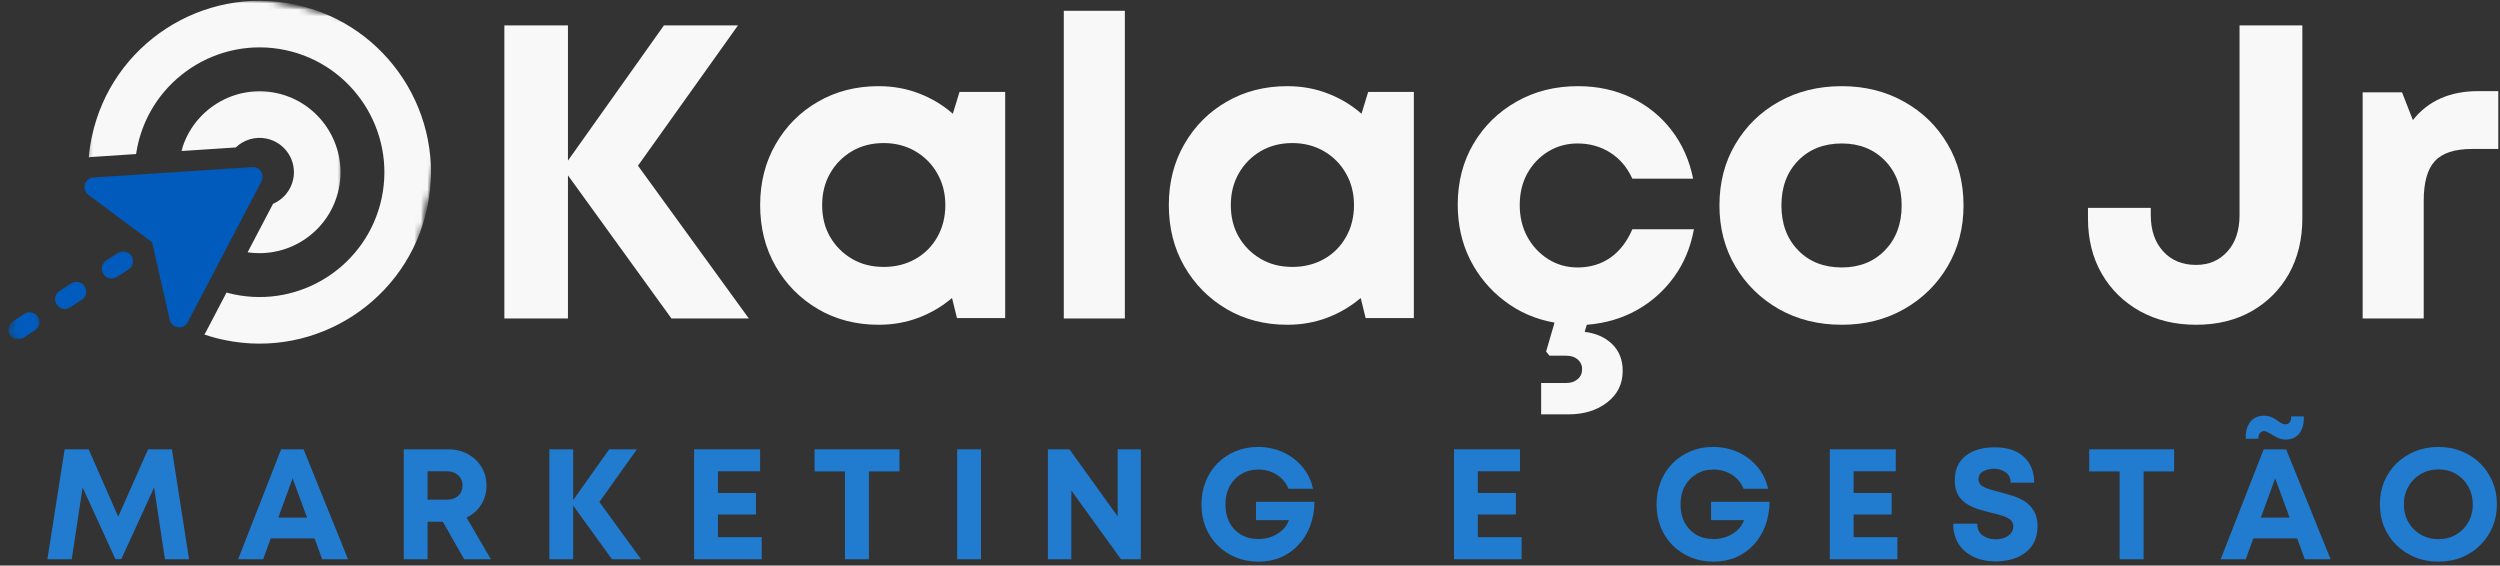 <svg width="389" height="88" viewBox="0 0 389 88" fill="none" xmlns="http://www.w3.org/2000/svg">
<rect x="0" y="0" width="389" height="88" fill="#333333" stroke="none"/>
<path d="M29.416 87.02H25.666L23.979 75.853L18.874 86.999H17.958L12.854 75.853L11.166 87.02H7.374L10.062 69.916H13.791L18.395 80.395L23.041 69.916H26.749L29.416 87.02Z" fill="#217BCF"/>
<path d="M50.135 87.02L48.948 83.77H42.135L40.948 87.02H37.052L43.739 69.916H47.239L54.156 87.02H50.135ZM45.531 74.437L43.302 80.541H47.781L45.531 74.437Z" fill="#217BCF"/>
<path d="M72.221 87.02L68.908 81.187H66.533V87.02H62.825V69.916H69.741C70.877 69.916 71.892 70.161 72.783 70.645C73.684 71.135 74.392 71.801 74.908 72.645C75.434 73.494 75.7 74.473 75.7 75.583C75.7 76.697 75.413 77.687 74.846 78.562C74.288 79.426 73.538 80.083 72.596 80.541L76.387 87.02H72.221ZM66.533 73.333V77.749H69.491C70.252 77.749 70.856 77.551 71.304 77.145C71.747 76.728 71.971 76.202 71.971 75.562C71.971 74.911 71.747 74.374 71.304 73.958C70.856 73.541 70.252 73.333 69.491 73.333H66.533Z" fill="#217BCF"/>
<path d="M99.746 87.02H95.226L89.184 78.666V87.02H85.476V69.916H89.184V77.812L94.788 69.916H99.101L93.267 78.103L99.746 87.02Z" fill="#217BCF"/>
<path d="M111.713 83.583H118.525V87.02H108.004V69.916H118.275V73.333H111.713V76.708H117.629V80.062H111.713V83.583Z" fill="#217BCF"/>
<path d="M139.955 69.916V73.353H135.205V87.02H131.476V73.353H126.746V69.916H139.955Z" fill="#217BCF"/>
<path d="M148.932 87.02V69.916H152.641V87.02H148.932Z" fill="#217BCF"/>
<path d="M173.91 69.916H177.514V87.02H174.431L166.701 76.333V87.02H163.056V69.916H166.41L173.91 80.353V69.916Z" fill="#217BCF"/>
<path d="M195.43 78.083H204.534C204.519 79.431 204.295 80.676 203.868 81.812C203.451 82.937 202.852 83.916 202.076 84.749C201.31 85.583 200.394 86.239 199.326 86.708C198.253 87.166 197.081 87.395 195.805 87.395C194.539 87.395 193.368 87.171 192.284 86.728C191.211 86.286 190.274 85.666 189.472 84.874C188.664 84.072 188.039 83.124 187.597 82.041C187.164 80.947 186.951 79.765 186.951 78.499C186.951 77.208 187.164 76.02 187.597 74.937C188.024 73.853 188.638 72.911 189.43 72.103C190.222 71.301 191.149 70.676 192.222 70.228C193.305 69.77 194.472 69.541 195.722 69.541C197.138 69.541 198.451 69.822 199.659 70.374C200.868 70.931 201.873 71.702 202.68 72.687C203.498 73.661 204.039 74.786 204.305 76.062H200.493C200.128 75.145 199.524 74.416 198.68 73.874C197.831 73.333 196.873 73.062 195.805 73.062C194.789 73.062 193.899 73.301 193.138 73.77C192.373 74.228 191.769 74.864 191.326 75.666C190.894 76.473 190.68 77.416 190.68 78.499C190.68 79.556 190.888 80.489 191.305 81.291C191.732 82.098 192.331 82.728 193.097 83.187C193.873 83.645 194.774 83.874 195.805 83.874C196.899 83.874 197.888 83.603 198.763 83.062C199.649 82.52 200.248 81.812 200.555 80.937H195.43V78.083Z" fill="#217BCF"/>
<path d="M229.952 83.583H236.764V87.02H226.244V69.916H236.514V73.333H229.952V76.708H235.869V80.062H229.952V83.583Z" fill="#217BCF"/>
<path d="M266.242 78.083H275.346C275.33 79.431 275.106 80.676 274.679 81.812C274.262 82.937 273.663 83.916 272.887 84.749C272.122 85.583 271.205 86.239 270.137 86.708C269.065 87.166 267.893 87.395 266.617 87.395C265.351 87.395 264.179 87.171 263.096 86.728C262.023 86.286 261.085 85.666 260.283 84.874C259.476 84.072 258.851 83.124 258.408 82.041C257.976 80.947 257.762 79.765 257.762 78.499C257.762 77.208 257.976 76.02 258.408 74.937C258.835 73.853 259.45 72.911 260.242 72.103C261.033 71.301 261.96 70.676 263.033 70.228C264.117 69.77 265.283 69.541 266.533 69.541C267.95 69.541 269.262 69.822 270.471 70.374C271.679 70.931 272.684 71.702 273.492 72.687C274.309 73.661 274.851 74.786 275.117 76.062H271.304C270.94 75.145 270.335 74.416 269.492 73.874C268.643 73.333 267.684 73.062 266.617 73.062C265.601 73.062 264.71 73.301 263.95 73.77C263.184 74.228 262.58 74.864 262.137 75.666C261.705 76.473 261.492 77.416 261.492 78.499C261.492 79.556 261.7 80.489 262.117 81.291C262.544 82.098 263.143 82.728 263.908 83.187C264.684 83.645 265.585 83.874 266.617 83.874C267.71 83.874 268.7 83.603 269.575 83.062C270.46 82.52 271.059 81.812 271.367 80.937H266.242V78.083Z" fill="#217BCF"/>
<path d="M288.424 83.583H295.236V87.02H284.716V69.916H294.986V73.333H288.424V76.708H294.341V80.062H288.424V83.583Z" fill="#217BCF"/>
<path d="M310.541 87.353C309.233 87.353 308.082 87.114 307.082 86.645C306.093 86.176 305.317 85.499 304.749 84.624C304.192 83.749 303.916 82.702 303.916 81.478H307.666C307.666 82.312 307.947 82.931 308.52 83.333C309.103 83.723 309.77 83.916 310.52 83.916C310.989 83.916 311.437 83.843 311.853 83.687C312.27 83.536 312.608 83.306 312.874 82.999C313.135 82.697 313.27 82.333 313.27 81.916C313.27 81.473 313.114 81.124 312.812 80.874C312.504 80.624 312.088 80.416 311.562 80.249C311.046 80.083 310.478 79.931 309.853 79.791C309.213 79.64 308.562 79.458 307.895 79.249C307.228 79.041 306.608 78.765 306.041 78.416C305.468 78.056 305.01 77.583 304.666 76.999C304.332 76.406 304.166 75.645 304.166 74.728C304.166 73.093 304.718 71.827 305.832 70.937C306.957 70.051 308.468 69.603 310.374 69.603C312.332 69.603 313.843 70.098 314.916 71.083C315.983 72.072 316.52 73.411 316.52 75.103H312.853C312.853 74.369 312.588 73.827 312.062 73.478C311.546 73.119 310.947 72.937 310.27 72.937C309.671 72.937 309.114 73.072 308.603 73.333C308.103 73.598 307.853 74.01 307.853 74.562C307.853 74.968 307.999 75.286 308.291 75.52C308.593 75.76 308.999 75.952 309.499 76.103C309.999 76.26 310.546 76.411 311.145 76.562C311.796 76.728 312.463 76.926 313.145 77.145C313.838 77.353 314.478 77.645 315.062 78.02C315.645 78.395 316.114 78.895 316.478 79.52C316.853 80.135 317.041 80.911 317.041 81.853C317.041 83.103 316.739 84.14 316.145 84.958C315.546 85.765 314.76 86.369 313.791 86.77C312.817 87.156 311.733 87.353 310.541 87.353Z" fill="#217BCF"/>
<path d="M338.29 69.916V73.353H333.54V87.02H329.811V73.353H325.082V69.916H338.29Z" fill="#217BCF"/>
<path d="M355.664 68.395C355.174 68.395 354.747 68.301 354.372 68.103C353.997 67.911 353.664 67.723 353.372 67.541C353.164 67.431 352.966 67.327 352.789 67.228C352.607 67.135 352.44 67.082 352.289 67.082C352.049 67.082 351.841 67.181 351.664 67.374C351.497 67.556 351.414 67.791 351.414 68.082V68.27H349.435V67.999C349.435 66.999 349.685 66.202 350.185 65.603C350.685 64.994 351.378 64.687 352.268 64.687C352.753 64.687 353.164 64.77 353.497 64.937C353.841 65.093 354.143 65.265 354.393 65.457C354.586 65.614 354.779 65.744 354.977 65.853C355.185 65.968 355.398 66.02 355.622 66.02C355.883 66.02 356.091 65.931 356.247 65.749C356.414 65.556 356.497 65.306 356.497 64.999V64.791H358.477V65.041C358.477 66.072 358.227 66.89 357.727 67.499C357.237 68.098 356.549 68.395 355.664 68.395ZM358.622 87.02L357.435 83.77H350.622L349.435 87.02H345.539L352.227 69.916H355.727L362.643 87.02H358.622ZM354.018 74.437L351.789 80.541H356.268L354.018 74.437Z" fill="#217BCF"/>
<path d="M379.416 87.395C378.109 87.395 376.9 87.171 375.791 86.728C374.692 86.27 373.729 85.64 372.895 84.833C372.072 84.031 371.437 83.083 370.979 81.999C370.531 80.916 370.312 79.739 370.312 78.458C370.312 77.197 370.531 76.02 370.979 74.937C371.437 73.853 372.072 72.911 372.895 72.103C373.729 71.301 374.692 70.676 375.791 70.228C376.9 69.77 378.109 69.541 379.416 69.541C380.718 69.541 381.926 69.77 383.041 70.228C384.15 70.676 385.109 71.301 385.916 72.103C386.734 72.911 387.374 73.853 387.833 74.937C388.291 76.02 388.52 77.197 388.52 78.458C388.52 79.739 388.291 80.916 387.833 81.999C387.374 83.083 386.734 84.031 385.916 84.833C385.109 85.64 384.15 86.27 383.041 86.728C381.926 87.171 380.718 87.395 379.416 87.395ZM379.416 83.895C380.442 83.895 381.359 83.661 382.166 83.187C382.968 82.718 383.604 82.077 384.062 81.27C384.531 80.452 384.77 79.515 384.77 78.458C384.77 77.447 384.531 76.531 384.062 75.708C383.604 74.874 382.968 74.223 382.166 73.749C381.359 73.281 380.442 73.041 379.416 73.041C378.416 73.041 377.505 73.281 376.687 73.749C375.864 74.223 375.218 74.874 374.749 75.708C374.275 76.531 374.041 77.447 374.041 78.458C374.041 79.489 374.275 80.416 374.749 81.249C375.218 82.072 375.864 82.718 376.687 83.187C377.505 83.661 378.416 83.895 379.416 83.895Z" fill="#217BCF"/>
<path d="M116.519 49.554H104.478L88.373 27.283V49.554H78.478V3.949H88.373V24.991L103.311 3.949H114.832L99.269 25.783L116.519 49.554Z" fill="#F8F8F8"/>
<path d="M149.301 14.303H156.405V49.491H148.905L148.134 46.366C146.603 47.673 144.874 48.694 142.947 49.428C141.015 50.163 138.936 50.533 136.718 50.533C133.202 50.533 130.056 49.72 127.28 48.095C124.499 46.46 122.306 44.241 120.697 41.449C119.082 38.647 118.28 35.465 118.28 31.908C118.28 28.382 119.082 25.22 120.697 22.428C122.306 19.627 124.499 17.423 127.28 15.824C130.056 14.215 133.202 13.408 136.718 13.408C138.978 13.408 141.082 13.793 143.03 14.553C144.988 15.303 146.728 16.356 148.259 17.699L149.301 14.303ZM137.509 41.533C139.327 41.533 140.968 41.127 142.426 40.303C143.884 39.486 145.02 38.345 145.843 36.887C146.676 35.428 147.093 33.772 147.093 31.908C147.093 30.074 146.676 28.439 145.843 26.991C145.02 25.533 143.884 24.382 142.426 23.533C140.968 22.689 139.327 22.262 137.509 22.262C135.634 22.262 133.978 22.689 132.551 23.533C131.119 24.382 129.988 25.533 129.155 26.991C128.332 28.439 127.926 30.074 127.926 31.908C127.926 33.772 128.332 35.418 129.155 36.845C129.988 38.278 131.119 39.418 132.551 40.262C133.978 41.111 135.634 41.533 137.509 41.533Z" fill="#F8F8F8"/>
<path d="M165.527 49.554V1.679H175.027V49.554H165.527Z" fill="#F8F8F8"/>
<path d="M212.89 14.303H219.994V49.491H212.494L211.723 46.366C210.192 47.673 208.463 48.694 206.536 49.428C204.603 50.163 202.525 50.533 200.307 50.533C196.791 50.533 193.645 49.72 190.869 48.095C188.088 46.46 185.895 44.241 184.286 41.449C182.671 38.647 181.869 35.465 181.869 31.908C181.869 28.382 182.671 25.22 184.286 22.428C185.895 19.627 188.088 17.423 190.869 15.824C193.645 14.215 196.791 13.408 200.307 13.408C202.567 13.408 204.671 13.793 206.619 14.553C208.577 15.303 210.317 16.356 211.848 17.699L212.89 14.303ZM201.098 41.533C202.916 41.533 204.557 41.127 206.015 40.303C207.473 39.486 208.609 38.345 209.432 36.887C210.265 35.428 210.682 33.772 210.682 31.908C210.682 30.074 210.265 28.439 209.432 26.991C208.609 25.533 207.473 24.382 206.015 23.533C204.557 22.689 202.916 22.262 201.098 22.262C199.223 22.262 197.567 22.689 196.14 23.533C194.708 24.382 193.577 25.533 192.744 26.991C191.921 28.439 191.515 30.074 191.515 31.908C191.515 33.772 191.921 35.418 192.744 36.845C193.577 38.278 194.708 39.418 196.14 40.262C197.567 41.111 199.223 41.533 201.098 41.533Z" fill="#F8F8F8"/>
<path d="M263.574 35.678C263.059 38.502 262.017 40.986 260.449 43.137C258.876 45.293 256.939 47.007 254.637 48.283C252.345 49.559 249.767 50.309 246.908 50.533L246.574 51.637C248.35 51.856 249.783 52.496 250.866 53.553C251.949 54.621 252.491 56.002 252.491 57.699C252.491 59.741 251.684 61.377 250.074 62.616C248.475 63.85 246.48 64.47 244.095 64.47H239.803V59.595H243.699C244.434 59.595 245.033 59.392 245.491 58.991C245.949 58.6 246.178 58.08 246.178 57.428C246.178 56.83 245.949 56.33 245.491 55.928C245.033 55.538 244.434 55.345 243.699 55.345H241.095L240.574 54.699L241.887 50.199C238.97 49.684 236.371 48.564 234.095 46.824C231.814 45.09 230.033 42.944 228.741 40.387C227.46 37.819 226.824 34.965 226.824 31.824C226.824 28.314 227.637 25.168 229.262 22.387C230.897 19.611 233.126 17.423 235.949 15.824C238.767 14.215 241.96 13.408 245.533 13.408C248.574 13.408 251.335 14.007 253.824 15.199C256.324 16.397 258.408 18.074 260.074 20.241C261.751 22.408 262.876 24.928 263.449 27.803H253.991C253.21 26.069 252.074 24.72 250.574 23.762C249.074 22.803 247.371 22.324 245.47 22.324C243.772 22.324 242.241 22.752 240.866 23.595C239.501 24.444 238.428 25.585 237.637 27.012C236.855 28.444 236.47 30.074 236.47 31.908C236.47 33.731 236.855 35.366 237.637 36.824C238.428 38.272 239.501 39.428 240.866 40.303C242.241 41.178 243.772 41.616 245.47 41.616C247.413 41.616 249.116 41.111 250.574 40.095C252.033 39.069 253.168 37.595 253.991 35.678H263.574Z" fill="#F8F8F8"/>
<path d="M286.586 50.533C282.93 50.533 279.67 49.72 276.795 48.095C273.93 46.46 271.675 44.241 270.024 41.449C268.367 38.647 267.545 35.486 267.545 31.97C267.545 28.402 268.367 25.22 270.024 22.428C271.675 19.627 273.93 17.423 276.795 15.824C279.67 14.215 282.93 13.408 286.586 13.408C290.18 13.408 293.409 14.215 296.274 15.824C299.149 17.423 301.404 19.627 303.045 22.428C304.696 25.22 305.524 28.402 305.524 31.97C305.524 35.486 304.696 38.647 303.045 41.449C301.404 44.241 299.149 46.46 296.274 48.095C293.409 49.72 290.18 50.533 286.586 50.533ZM286.586 41.616C289.321 41.616 291.555 40.731 293.295 38.949C295.029 37.158 295.899 34.835 295.899 31.97C295.899 29.095 295.029 26.772 293.295 24.991C291.555 23.215 289.321 22.324 286.586 22.324C283.795 22.324 281.529 23.215 279.795 24.991C278.055 26.772 277.19 29.095 277.19 31.97C277.19 34.835 278.055 37.158 279.795 38.949C281.529 40.731 283.795 41.616 286.586 41.616Z" fill="#F8F8F8"/>
<path d="M341.702 50.533C338.437 50.533 335.536 49.83 332.994 48.429C330.452 47.012 328.463 45.069 327.036 42.595C325.603 40.111 324.89 37.241 324.89 33.991V32.345H334.661V33.47C334.661 35.804 335.296 37.679 336.577 39.095C337.853 40.512 339.562 41.22 341.702 41.22C343.702 41.22 345.327 40.528 346.577 39.137C347.838 37.752 348.473 35.861 348.473 33.47V3.949H358.244V33.991C358.244 37.241 357.546 40.111 356.161 42.595C354.77 45.069 352.833 47.012 350.348 48.429C347.874 49.83 344.994 50.533 341.702 50.533Z" fill="#F8F8F8"/>
<path d="M385.609 14.179H388.734V23.179H384.63C381.932 23.179 380.01 23.814 378.859 25.074C377.703 26.324 377.13 28.382 377.13 31.241V49.554H367.63V14.366H373.755L375.443 18.679C377.828 15.679 381.219 14.179 385.609 14.179Z" fill="#F8F8F8"/>
<mask id="mask0_272_2461" style="mask-type:luminance" maskUnits="userSpaceOnUse" x="12" y="25" width="30" height="27">
<path d="M12 25.333H41.333V52H12V25.333Z" fill="white"/>
</mask>
<g mask="url(#mask0_272_2461)">
<mask id="mask1_272_2461" style="mask-type:luminance" maskUnits="userSpaceOnUse" x="0" y="-7" width="73" height="72">
<path d="M59.604 64.99L0.901 52.578L13.312 -6.125L72.016 6.287L59.604 64.99Z" fill="white"/>
</mask>
<g mask="url(#mask1_272_2461)">
<mask id="mask2_272_2461" style="mask-type:luminance" maskUnits="userSpaceOnUse" x="0" y="-7" width="73" height="72">
<path d="M59.604 64.99L0.901 52.578L13.312 -6.125L72.016 6.287L59.604 64.99Z" fill="white"/>
</mask>
<g mask="url(#mask2_272_2461)">
<path d="M40.625 26.677C40.625 26.672 40.625 26.672 40.625 26.672C40.391 26.318 39.953 25.979 39.359 25.984C39.271 25.984 16.37 27.5 14.495 27.625C14.401 27.63 14.312 27.641 14.224 27.672C13.578 27.865 13.261 28.396 13.177 28.854C13.104 29.266 13.188 29.787 13.578 30.188C13.667 30.276 23.672 37.708 23.672 37.708V37.714C23.672 37.714 26.422 49.87 26.469 49.984C26.672 50.505 27.12 50.792 27.521 50.891C27.974 51 28.594 50.927 29.026 50.417C29.089 50.349 29.141 50.266 29.182 50.182C30.052 48.521 40.714 28.193 40.745 28.115C40.99 27.578 40.859 27.031 40.625 26.677Z" fill="#005BBC"/>
</g>
</g>
</g>
<mask id="mask3_272_2461" style="mask-type:luminance" maskUnits="userSpaceOnUse" x="14" y="38" width="8" height="6">
<path d="M14.667 38.667H21.333V44H14.667V38.667Z" fill="white"/>
</mask>
<g mask="url(#mask3_272_2461)">
<mask id="mask4_272_2461" style="mask-type:luminance" maskUnits="userSpaceOnUse" x="0" y="-7" width="73" height="72">
<path d="M59.604 64.99L0.901 52.578L13.312 -6.125L72.016 6.286L59.604 64.99Z" fill="white"/>
</mask>
<g mask="url(#mask4_272_2461)">
<mask id="mask5_272_2461" style="mask-type:luminance" maskUnits="userSpaceOnUse" x="0" y="-7" width="73" height="72">
<path d="M59.604 64.99L0.901 52.578L13.312 -6.125L72.016 6.286L59.604 64.99Z" fill="white"/>
</mask>
<g mask="url(#mask5_272_2461)">
<path d="M18.338 39.365L18.141 39.495C18.104 39.516 18.073 39.536 18.042 39.562C18.005 39.578 17.974 39.599 17.937 39.625L17.739 39.755C17.708 39.776 17.677 39.797 17.646 39.823C17.609 39.839 17.573 39.859 17.542 39.885L17.344 40.016C17.307 40.036 17.276 40.057 17.245 40.083C17.208 40.099 17.177 40.12 17.141 40.141L16.943 40.271C16.906 40.297 16.875 40.318 16.844 40.344C16.807 40.359 16.776 40.38 16.739 40.401L16.542 40.531C15.838 40.99 15.635 41.938 16.094 42.641C16.557 43.349 17.5 43.547 18.208 43.089L18.406 42.958C18.437 42.938 18.474 42.911 18.505 42.891C18.536 42.87 18.573 42.849 18.604 42.828L18.807 42.698C18.838 42.677 18.87 42.656 18.901 42.63C18.937 42.609 18.969 42.589 19.005 42.568L19.203 42.438C19.239 42.417 19.271 42.396 19.302 42.37C19.338 42.349 19.37 42.328 19.406 42.307L19.604 42.177C19.635 42.156 19.672 42.135 19.703 42.109C19.734 42.089 19.771 42.068 19.802 42.047L20.005 41.917C20.708 41.458 20.911 40.516 20.448 39.807C19.989 39.104 19.047 38.906 18.338 39.365Z" fill="#005BBC"/>
</g>
</g>
</g>
<mask id="mask6_272_2461" style="mask-type:luminance" maskUnits="userSpaceOnUse" x="8" y="42" width="7" height="8">
<path d="M8 42.667H14.667V49.333H8V42.667Z" fill="white"/>
</mask>
<g mask="url(#mask6_272_2461)">
<mask id="mask7_272_2461" style="mask-type:luminance" maskUnits="userSpaceOnUse" x="0" y="-7" width="73" height="72">
<path d="M59.604 64.99L0.901 52.578L13.312 -6.125L72.016 6.286L59.604 64.99Z" fill="white"/>
</mask>
<g mask="url(#mask7_272_2461)">
<mask id="mask8_272_2461" style="mask-type:luminance" maskUnits="userSpaceOnUse" x="0" y="-7" width="73" height="72">
<path d="M59.604 64.99L0.901 52.578L13.312 -6.125L72.016 6.286L59.604 64.99Z" fill="white"/>
</mask>
<g mask="url(#mask8_272_2461)">
<path d="M10.927 47.828L11.125 47.698C11.156 47.677 11.193 47.651 11.224 47.63C11.26 47.609 11.292 47.589 11.328 47.568L11.526 47.438C11.557 47.417 11.589 47.396 11.625 47.37C11.656 47.349 11.693 47.328 11.724 47.307L11.922 47.177C11.958 47.156 11.99 47.135 12.021 47.109C12.057 47.089 12.089 47.068 12.125 47.047L12.323 46.917C12.354 46.896 12.391 46.875 12.422 46.849C12.453 46.828 12.49 46.807 12.521 46.786L12.724 46.656C13.427 46.198 13.63 45.255 13.167 44.547C12.708 43.844 11.766 43.646 11.057 44.104L10.859 44.234C10.823 44.255 10.792 44.276 10.76 44.302C10.729 44.318 10.693 44.339 10.662 44.365L10.458 44.495C10.427 44.516 10.396 44.536 10.365 44.562C10.328 44.578 10.292 44.599 10.26 44.625L10.062 44.755C10.026 44.771 9.995 44.797 9.964 44.823C9.927 44.839 9.896 44.859 9.859 44.88L9.661 45.01C9.625 45.031 9.594 45.057 9.563 45.083C9.531 45.099 9.495 45.12 9.464 45.141L9.266 45.271C8.557 45.729 8.359 46.672 8.818 47.38C9.276 48.089 10.219 48.286 10.927 47.828Z" fill="#005BBC"/>
</g>
</g>
</g>
<mask id="mask9_272_2461" style="mask-type:luminance" maskUnits="userSpaceOnUse" x="0" y="48" width="7" height="6">
<path d="M0 48H6.667V53.333H0V48Z" fill="white"/>
</mask>
<g mask="url(#mask9_272_2461)">
<mask id="mask10_272_2461" style="mask-type:luminance" maskUnits="userSpaceOnUse" x="0" y="-7" width="73" height="72">
<path d="M59.604 64.99L0.901 52.578L13.312 -6.125L72.016 6.286L59.604 64.99Z" fill="white"/>
</mask>
<g mask="url(#mask10_272_2461)">
<mask id="mask11_272_2461" style="mask-type:luminance" maskUnits="userSpaceOnUse" x="0" y="-7" width="73" height="72">
<path d="M59.604 64.99L0.901 52.578L13.312 -6.125L72.016 6.286L59.604 64.99Z" fill="white"/>
</mask>
<g mask="url(#mask11_272_2461)">
<path d="M1.536 52.12C1.995 52.828 2.938 53.026 3.646 52.568L3.844 52.438C3.88 52.417 3.911 52.391 3.943 52.37C3.979 52.349 4.01 52.328 4.047 52.307L4.245 52.177C4.276 52.156 4.313 52.13 4.344 52.109C4.375 52.089 4.411 52.068 4.443 52.047L4.646 51.917C4.677 51.896 4.708 51.87 4.74 51.849C4.776 51.828 4.807 51.807 4.844 51.786L5.042 51.656C5.078 51.635 5.109 51.609 5.141 51.589C5.177 51.568 5.208 51.547 5.245 51.526L5.443 51.396C6.151 50.938 6.349 49.99 5.885 49.286C5.427 48.583 4.484 48.38 3.781 48.839L3.578 48.969C3.547 48.995 3.51 49.016 3.484 49.036C3.448 49.057 3.411 49.078 3.38 49.099L3.182 49.234C3.146 49.25 3.115 49.276 3.083 49.297C3.047 49.318 3.01 49.339 2.979 49.365L2.781 49.49C2.745 49.51 2.714 49.536 2.682 49.562C2.651 49.578 2.615 49.599 2.583 49.62L2.38 49.75C2.349 49.771 2.313 49.797 2.281 49.823C2.25 49.839 2.214 49.859 2.182 49.88L1.984 50.01C1.276 50.469 1.078 51.411 1.536 52.12Z" fill="#005BBC"/>
</g>
</g>
</g>
<mask id="mask12_272_2461" style="mask-type:luminance" maskUnits="userSpaceOnUse" x="13" y="0" width="55" height="55">
<path d="M13.333 0H68V54.667H13.333V0Z" fill="white"/>
</mask>
<g mask="url(#mask12_272_2461)">
<mask id="mask13_272_2461" style="mask-type:luminance" maskUnits="userSpaceOnUse" x="0" y="-7" width="73" height="72">
<path d="M59.604 64.99L0.901 52.578L13.312 -6.125L72.016 6.286L59.604 64.99Z" fill="white"/>
</mask>
<g mask="url(#mask13_272_2461)">
<mask id="mask14_272_2461" style="mask-type:luminance" maskUnits="userSpaceOnUse" x="0" y="-7" width="73" height="72">
<path d="M59.604 64.99L0.901 52.578L13.312 -6.125L72.016 6.286L59.604 64.99Z" fill="white"/>
</mask>
<g mask="url(#mask14_272_2461)">
<path d="M14.286 24.422L14.896 24.385C17.198 24.229 19.281 24.094 21.172 23.969C21.229 23.573 21.302 23.177 21.385 22.781C23.599 12.302 33.927 5.578 44.406 7.792C54.88 10.01 61.604 20.338 59.391 30.812C57.172 41.292 46.849 48.016 36.37 45.797C35.99 45.719 35.615 45.625 35.245 45.526C34.286 47.359 33.214 49.401 32.026 51.672C31.953 51.807 31.88 51.932 31.802 52.052C32.797 52.391 33.818 52.672 34.87 52.891C49.26 55.932 63.438 46.703 66.479 32.312C69.526 17.927 60.297 3.745 45.906 0.703C31.516 -2.339 17.333 6.891 14.292 21.281C14.068 22.349 13.906 23.417 13.818 24.479C13.969 24.453 14.125 24.432 14.286 24.422Z" fill="#F8F8F8"/>
</g>
</g>
</g>
<mask id="mask15_272_2461" style="mask-type:luminance" maskUnits="userSpaceOnUse" x="28" y="13" width="26" height="27">
<path d="M28 13.333H53.333V40H28V13.333Z" fill="white"/>
</mask>
<g mask="url(#mask15_272_2461)">
<mask id="mask16_272_2461" style="mask-type:luminance" maskUnits="userSpaceOnUse" x="0" y="-7" width="73" height="72">
<path d="M59.604 64.99L0.901 52.578L13.312 -6.125L72.016 6.287L59.604 64.99Z" fill="white"/>
</mask>
<g mask="url(#mask16_272_2461)">
<mask id="mask17_272_2461" style="mask-type:luminance" maskUnits="userSpaceOnUse" x="0" y="-7" width="73" height="72">
<path d="M59.604 64.99L0.901 52.578L13.312 -6.125L72.016 6.287L59.604 64.99Z" fill="white"/>
</mask>
<g mask="url(#mask17_272_2461)">
<path d="M42.484 31.714C41.74 33.13 40.526 35.448 38.531 39.255C45.063 40.229 51.328 35.948 52.714 29.401C54.146 22.609 49.786 15.912 42.995 14.474C36.432 13.089 29.958 17.104 28.229 23.5C32.474 23.219 35.078 23.047 36.682 22.943C37.922 21.761 39.698 21.188 41.495 21.568C44.375 22.177 46.229 25.016 45.62 27.901C45.245 29.672 44.031 31.052 42.484 31.714Z" fill="#F8F8F8"/>
</g>
</g>
</g>
</svg>
